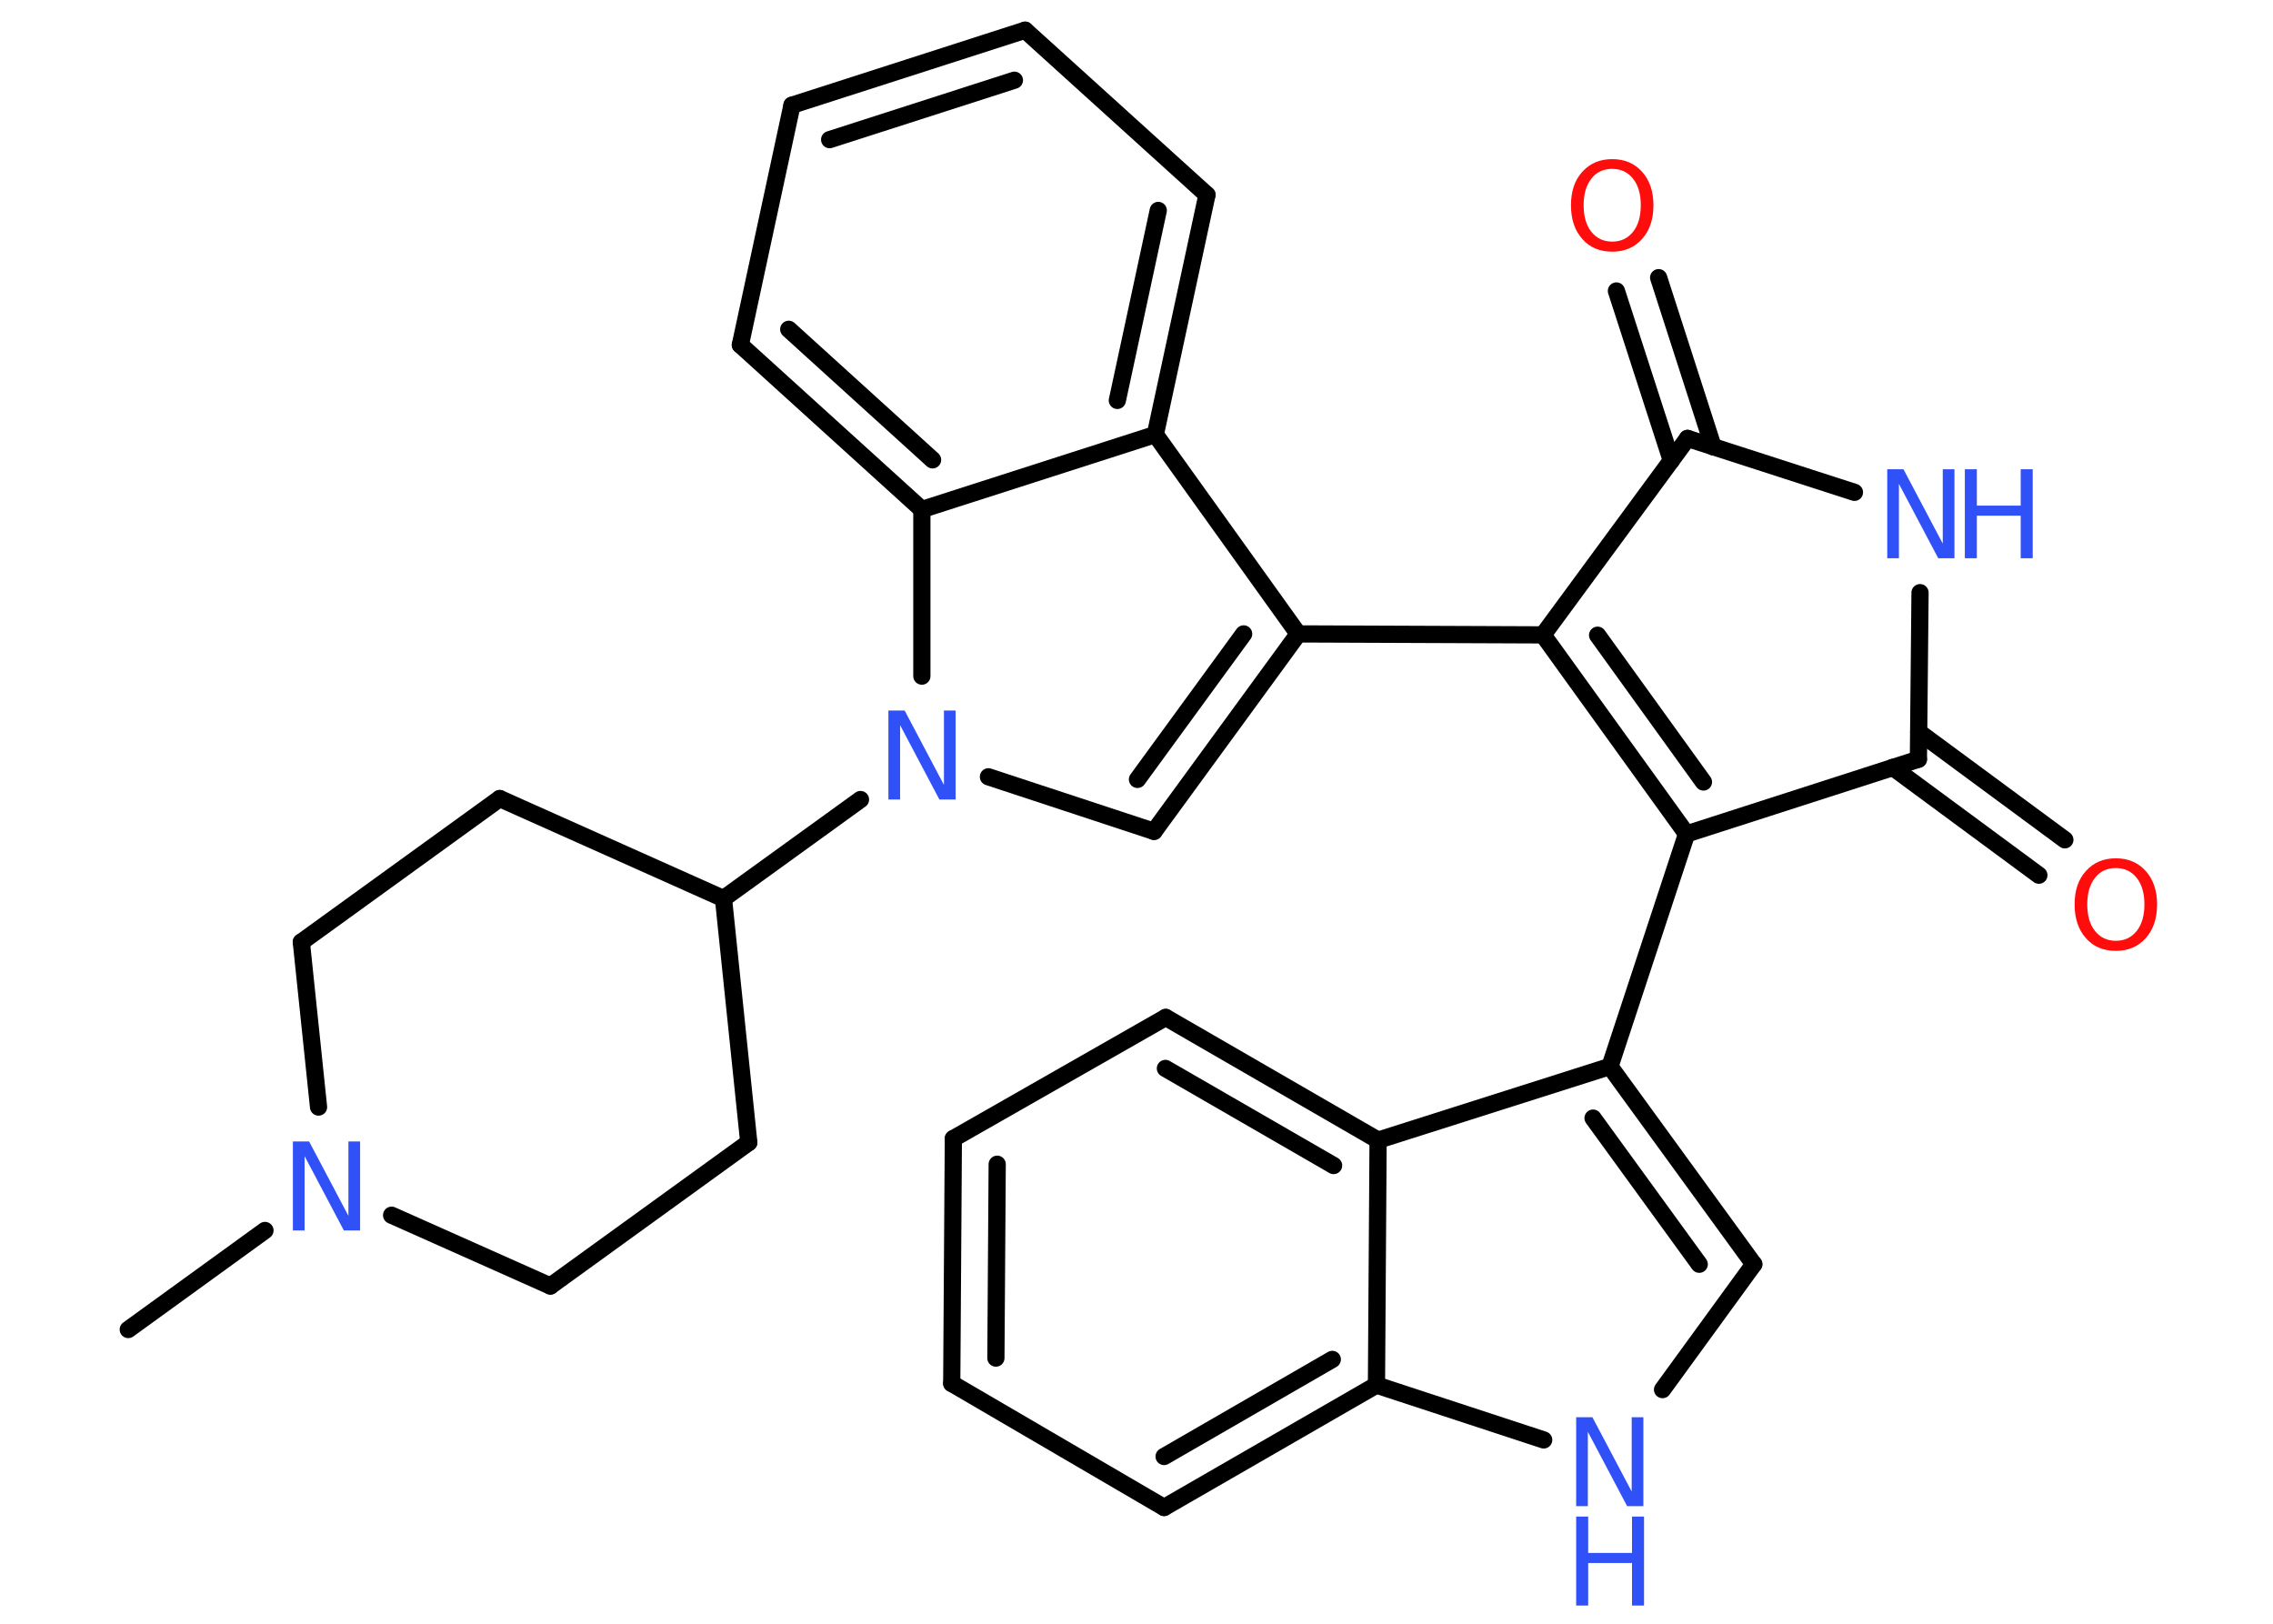 <?xml version='1.0' encoding='UTF-8'?>
<!DOCTYPE svg PUBLIC "-//W3C//DTD SVG 1.1//EN" "http://www.w3.org/Graphics/SVG/1.1/DTD/svg11.dtd">
<svg version='1.2' xmlns='http://www.w3.org/2000/svg' xmlns:xlink='http://www.w3.org/1999/xlink' width='70.0mm' height='50.0mm' viewBox='0 0 70.0 50.0'>
  <desc>Generated by the Chemistry Development Kit (http://github.com/cdk)</desc>
  <g stroke-linecap='round' stroke-linejoin='round' stroke='#000000' stroke-width='.53' fill='#3050F8'>
    <rect x='.0' y='.0' width='70.0' height='50.0' fill='#FFFFFF' stroke='none'/>
    <g id='mol1' class='mol'>
      <line id='mol1bnd1' class='bond' x1='3.95' y1='40.94' x2='8.16' y2='37.89'/>
      <line id='mol1bnd2' class='bond' x1='9.81' y1='34.09' x2='9.28' y2='29.01'/>
      <line id='mol1bnd3' class='bond' x1='9.28' y1='29.01' x2='15.39' y2='24.59'/>
      <line id='mol1bnd4' class='bond' x1='15.39' y1='24.59' x2='22.28' y2='27.67'/>
      <line id='mol1bnd5' class='bond' x1='22.28' y1='27.67' x2='26.5' y2='24.62'/>
      <line id='mol1bnd6' class='bond' x1='30.44' y1='23.92' x2='35.54' y2='25.6'/>
      <g id='mol1bnd7' class='bond'>
        <line x1='35.54' y1='25.6' x2='39.98' y2='19.52'/>
        <line x1='35.03' y1='24.0' x2='38.3' y2='19.52'/>
      </g>
      <line id='mol1bnd8' class='bond' x1='39.98' y1='19.52' x2='47.52' y2='19.55'/>
      <g id='mol1bnd9' class='bond'>
        <line x1='47.52' y1='19.55' x2='51.94' y2='25.68'/>
        <line x1='49.2' y1='19.56' x2='52.46' y2='24.08'/>
      </g>
      <line id='mol1bnd10' class='bond' x1='51.94' y1='25.68' x2='49.58' y2='32.84'/>
      <g id='mol1bnd11' class='bond'>
        <line x1='54.01' y1='38.93' x2='49.58' y2='32.84'/>
        <line x1='52.33' y1='38.93' x2='49.06' y2='34.43'/>
      </g>
      <line id='mol1bnd12' class='bond' x1='54.01' y1='38.93' x2='51.2' y2='42.79'/>
      <line id='mol1bnd13' class='bond' x1='47.54' y1='44.34' x2='42.39' y2='42.65'/>
      <g id='mol1bnd14' class='bond'>
        <line x1='35.85' y1='46.42' x2='42.39' y2='42.65'/>
        <line x1='35.85' y1='44.85' x2='41.03' y2='41.86'/>
      </g>
      <line id='mol1bnd15' class='bond' x1='35.85' y1='46.42' x2='29.31' y2='42.6'/>
      <g id='mol1bnd16' class='bond'>
        <line x1='29.36' y1='35.06' x2='29.31' y2='42.6'/>
        <line x1='30.71' y1='35.85' x2='30.67' y2='41.82'/>
      </g>
      <line id='mol1bnd17' class='bond' x1='29.36' y1='35.06' x2='35.9' y2='31.33'/>
      <g id='mol1bnd18' class='bond'>
        <line x1='42.44' y1='35.11' x2='35.9' y2='31.33'/>
        <line x1='41.07' y1='35.89' x2='35.89' y2='32.9'/>
      </g>
      <line id='mol1bnd19' class='bond' x1='49.58' y1='32.84' x2='42.44' y2='35.11'/>
      <line id='mol1bnd20' class='bond' x1='42.39' y1='42.65' x2='42.44' y2='35.11'/>
      <line id='mol1bnd21' class='bond' x1='51.94' y1='25.68' x2='59.08' y2='23.38'/>
      <g id='mol1bnd22' class='bond'>
        <line x1='59.09' y1='22.54' x2='63.59' y2='25.86'/>
        <line x1='58.29' y1='23.63' x2='62.79' y2='26.95'/>
      </g>
      <line id='mol1bnd23' class='bond' x1='59.08' y1='23.38' x2='59.13' y2='18.25'/>
      <line id='mol1bnd24' class='bond' x1='57.11' y1='15.16' x2='51.97' y2='13.5'/>
      <line id='mol1bnd25' class='bond' x1='47.52' y1='19.55' x2='51.97' y2='13.5'/>
      <g id='mol1bnd26' class='bond'>
        <line x1='51.47' y1='14.18' x2='49.78' y2='8.96'/>
        <line x1='52.76' y1='13.76' x2='51.08' y2='8.55'/>
      </g>
      <line id='mol1bnd27' class='bond' x1='39.98' y1='19.52' x2='35.58' y2='13.38'/>
      <g id='mol1bnd28' class='bond'>
        <line x1='35.58' y1='13.38' x2='37.17' y2='6.0'/>
        <line x1='34.41' y1='12.33' x2='35.67' y2='6.48'/>
      </g>
      <line id='mol1bnd29' class='bond' x1='37.17' y1='6.0' x2='31.57' y2='.93'/>
      <g id='mol1bnd30' class='bond'>
        <line x1='31.57' y1='.93' x2='24.39' y2='3.24'/>
        <line x1='31.24' y1='2.47' x2='25.55' y2='4.3'/>
      </g>
      <line id='mol1bnd31' class='bond' x1='24.39' y1='3.24' x2='22.8' y2='10.62'/>
      <g id='mol1bnd32' class='bond'>
        <line x1='22.8' y1='10.62' x2='28.39' y2='15.69'/>
        <line x1='24.29' y1='10.14' x2='28.72' y2='14.16'/>
      </g>
      <line id='mol1bnd33' class='bond' x1='35.58' y1='13.38' x2='28.39' y2='15.69'/>
      <line id='mol1bnd34' class='bond' x1='28.39' y1='20.82' x2='28.39' y2='15.69'/>
      <line id='mol1bnd35' class='bond' x1='22.28' y1='27.67' x2='23.06' y2='35.18'/>
      <line id='mol1bnd36' class='bond' x1='23.06' y1='35.18' x2='16.95' y2='39.6'/>
      <line id='mol1bnd37' class='bond' x1='12.06' y1='37.42' x2='16.95' y2='39.6'/>
      <path id='mol1atm2' class='atom' d='M9.02 35.15h.5l1.21 2.29v-2.29h.36v2.74h-.5l-1.21 -2.29v2.29h-.36v-2.74z' stroke='none'/>
      <path id='mol1atm6' class='atom' d='M27.36 21.88h.5l1.21 2.29v-2.29h.36v2.74h-.5l-1.21 -2.29v2.29h-.36v-2.74z' stroke='none'/>
      <g id='mol1atm13' class='atom'>
        <path d='M48.54 43.64h.5l1.21 2.29v-2.29h.36v2.74h-.5l-1.21 -2.29v2.29h-.36v-2.74z' stroke='none'/>
        <path d='M48.54 46.7h.37v1.12h1.35v-1.12h.37v2.74h-.37v-1.31h-1.35v1.31h-.37v-2.74z' stroke='none'/>
      </g>
      <path id='mol1atm21' class='atom' d='M65.16 26.73q-.41 .0 -.64 .3q-.24 .3 -.24 .82q.0 .52 .24 .82q.24 .3 .64 .3q.4 .0 .64 -.3q.24 -.3 .24 -.82q.0 -.52 -.24 -.82q-.24 -.3 -.64 -.3zM65.16 26.43q.57 .0 .92 .39q.35 .39 .35 1.03q.0 .65 -.35 1.04q-.35 .39 -.92 .39q-.58 .0 -.92 -.39q-.35 -.39 -.35 -1.04q.0 -.65 .35 -1.03q.35 -.39 .92 -.39z' stroke='none' fill='#FF0D0D'/>
      <g id='mol1atm22' class='atom'>
        <path d='M58.12 14.45h.5l1.21 2.29v-2.29h.36v2.74h-.5l-1.21 -2.29v2.29h-.36v-2.74z' stroke='none'/>
        <path d='M60.51 14.45h.37v1.12h1.35v-1.12h.37v2.74h-.37v-1.31h-1.35v1.31h-.37v-2.74z' stroke='none'/>
      </g>
      <path id='mol1atm24' class='atom' d='M49.65 5.2q-.41 .0 -.64 .3q-.24 .3 -.24 .82q.0 .52 .24 .82q.24 .3 .64 .3q.4 .0 .64 -.3q.24 -.3 .24 -.82q.0 -.52 -.24 -.82q-.24 -.3 -.64 -.3zM49.65 4.9q.57 .0 .92 .39q.35 .39 .35 1.03q.0 .65 -.35 1.04q-.35 .39 -.92 .39q-.58 .0 -.92 -.39q-.35 -.39 -.35 -1.04q.0 -.65 .35 -1.03q.35 -.39 .92 -.39z' stroke='none' fill='#FF0D0D'/>
    </g>
  </g>
</svg>

